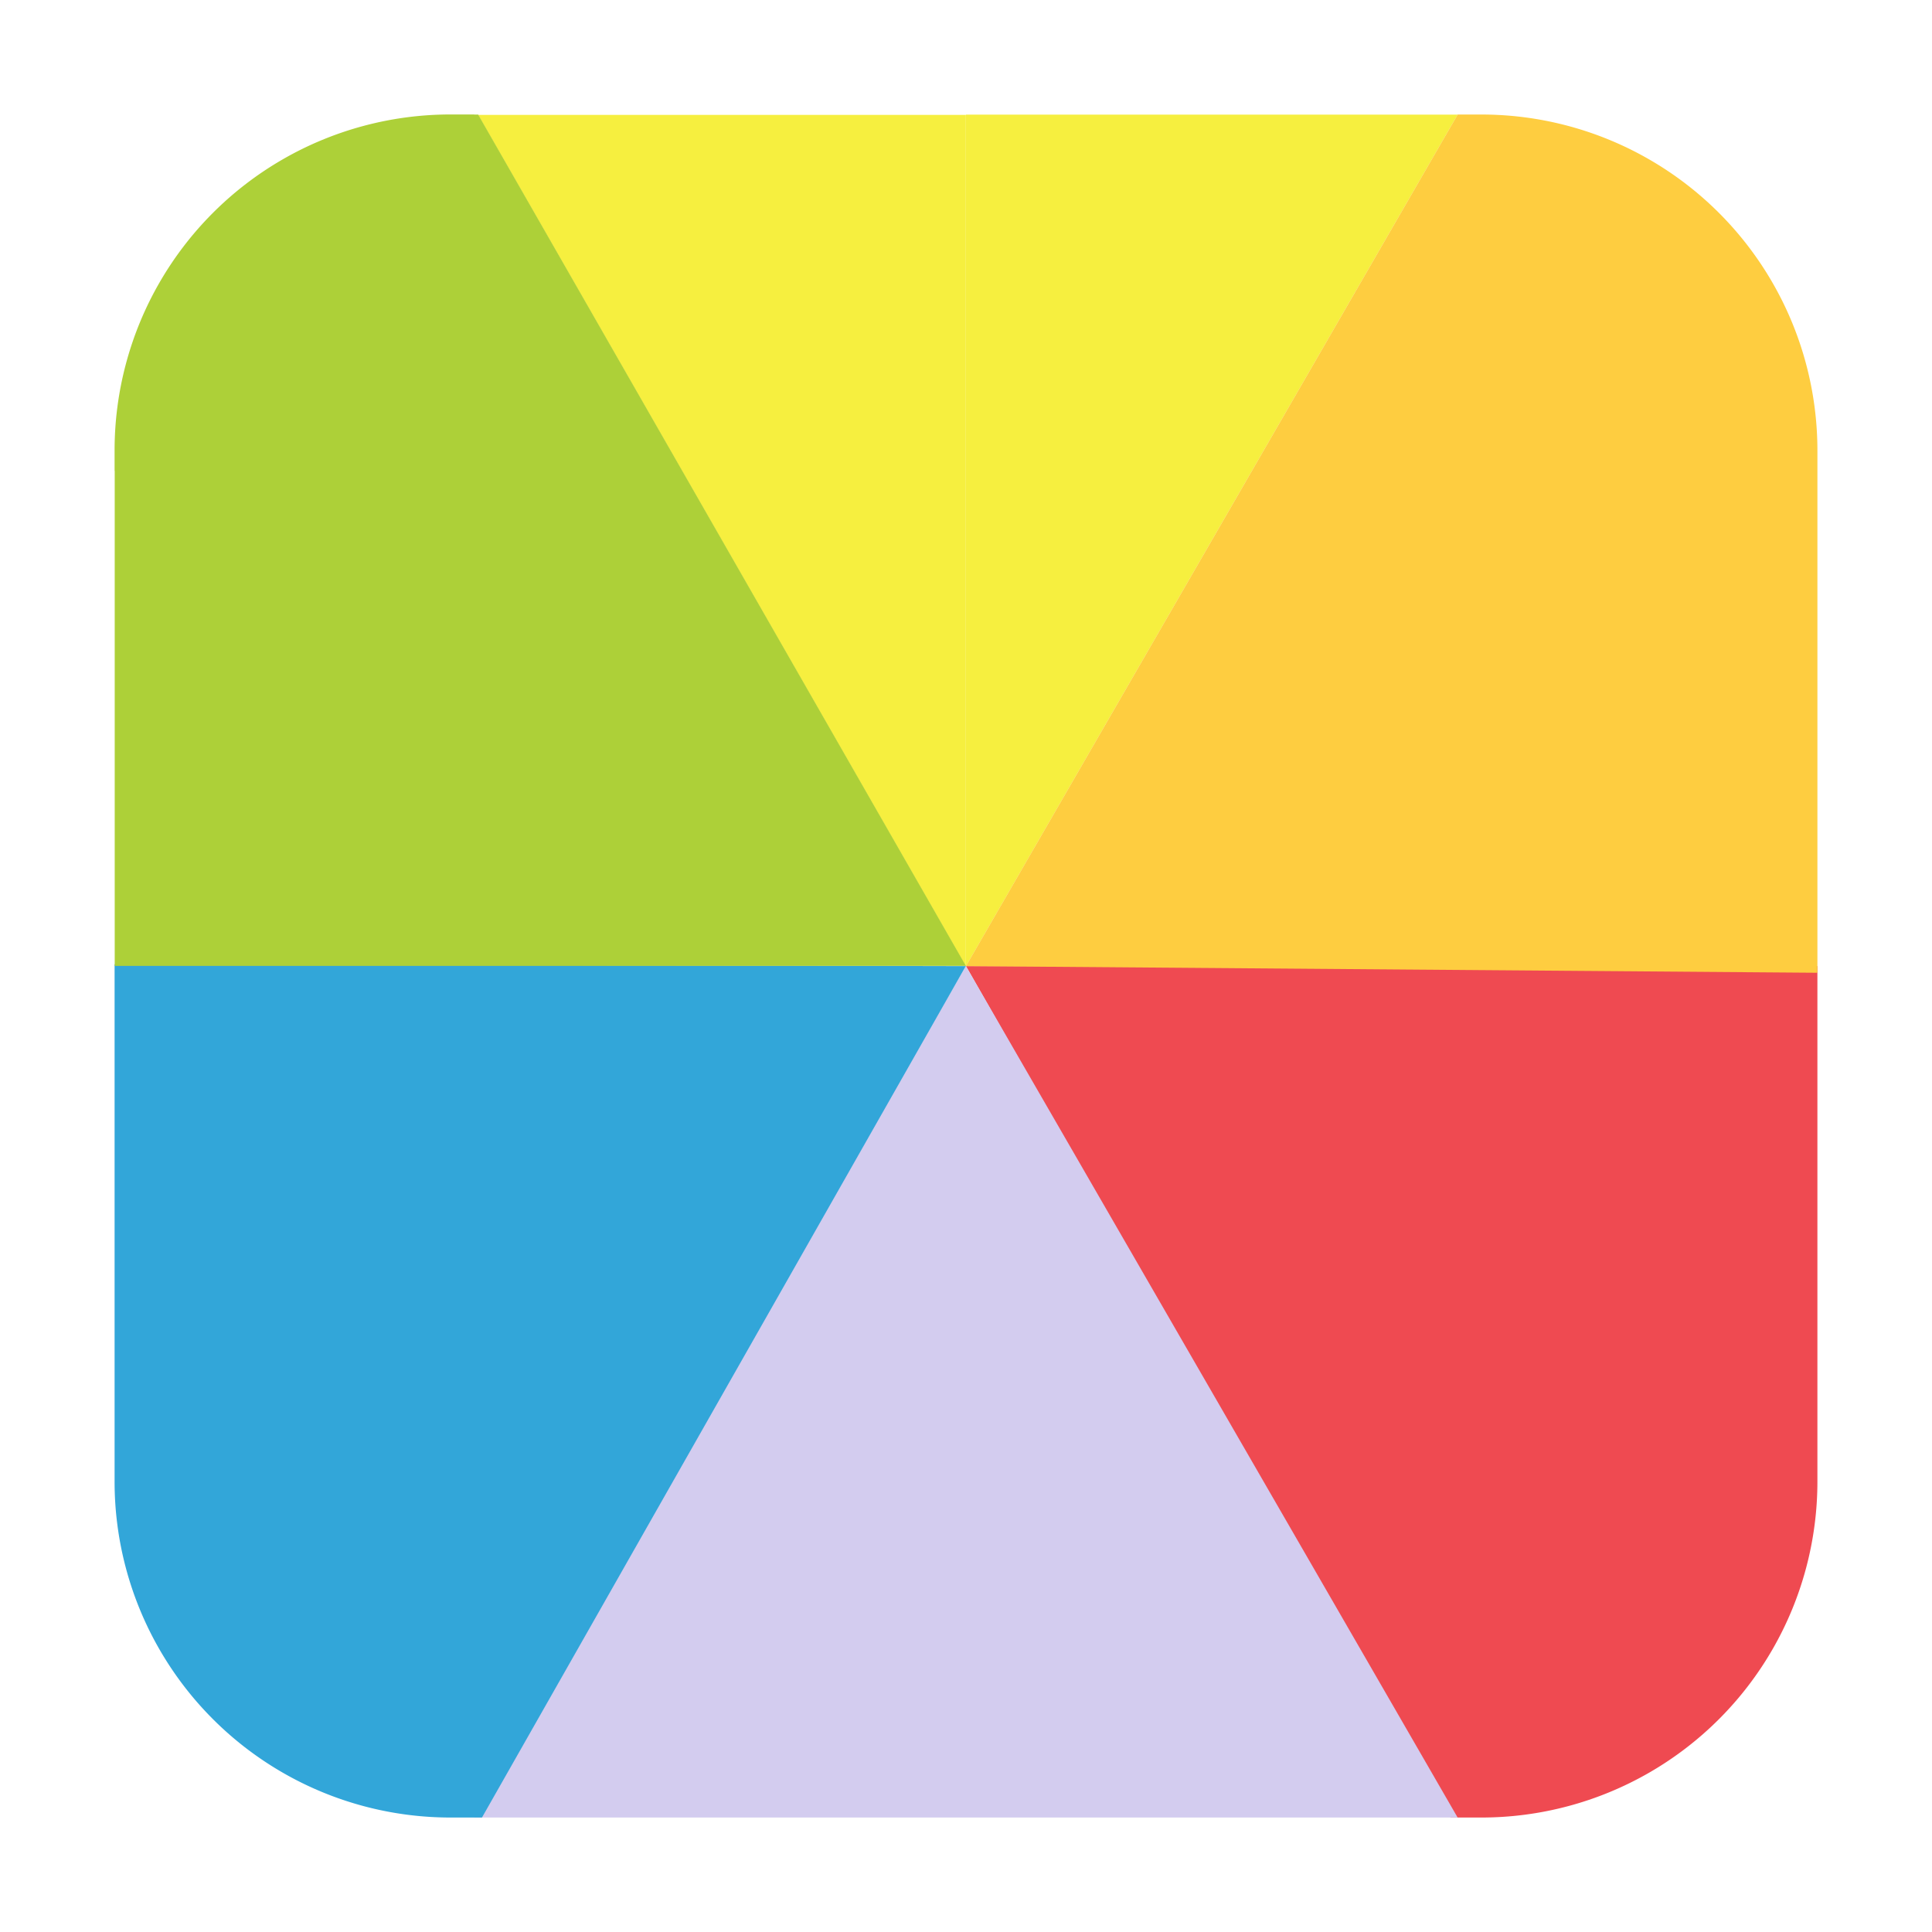 <svg xmlns="http://www.w3.org/2000/svg" height="32" width="32" version="1"><path d="M16 1.898V15.44l-.002.565 8.145-14.106H16zm-8.082.006l8.078 14.102.002-.56V1.903h-8.08z" fill="#f6ef3f" fill-rule="evenodd"/><path d="M16 16v.002l8.027 14.102h.498a5.565 5.565 0 0 0 5.577-5.577v-8.525H16.004L16 16z" fill="#ef4a51" fill-rule="evenodd"/><path d="M24.143 1.898L16 16l.004.002 14.098.11V7.473a5.565 5.565 0 0 0-5.577-5.576h-.382z" fill="#fecd40" fill-rule="evenodd"/><path d="M15.998 16.004l-.002.002h-.002L7.855 30.104h16.288L16 16.004h-.002z" fill="#d3ccef" fill-rule="evenodd"/><path d="M1.898 15.97v8.557a5.563 5.563 0 0 0 5.575 5.577h.51l8.011-14.098.004-.002v-.002l-14.1-.031z" fill="#32a6d9" fill-rule="evenodd"/><path d="M7.473 1.896a5.563 5.563 0 0 0-5.575 5.577v.324l.002.002v8.199h14.09l.006.004h.002v-.004l-.14-.244L7.92 1.898h-.065v-.002h-.382z" fill="#add038" fill-rule="evenodd"/></svg>